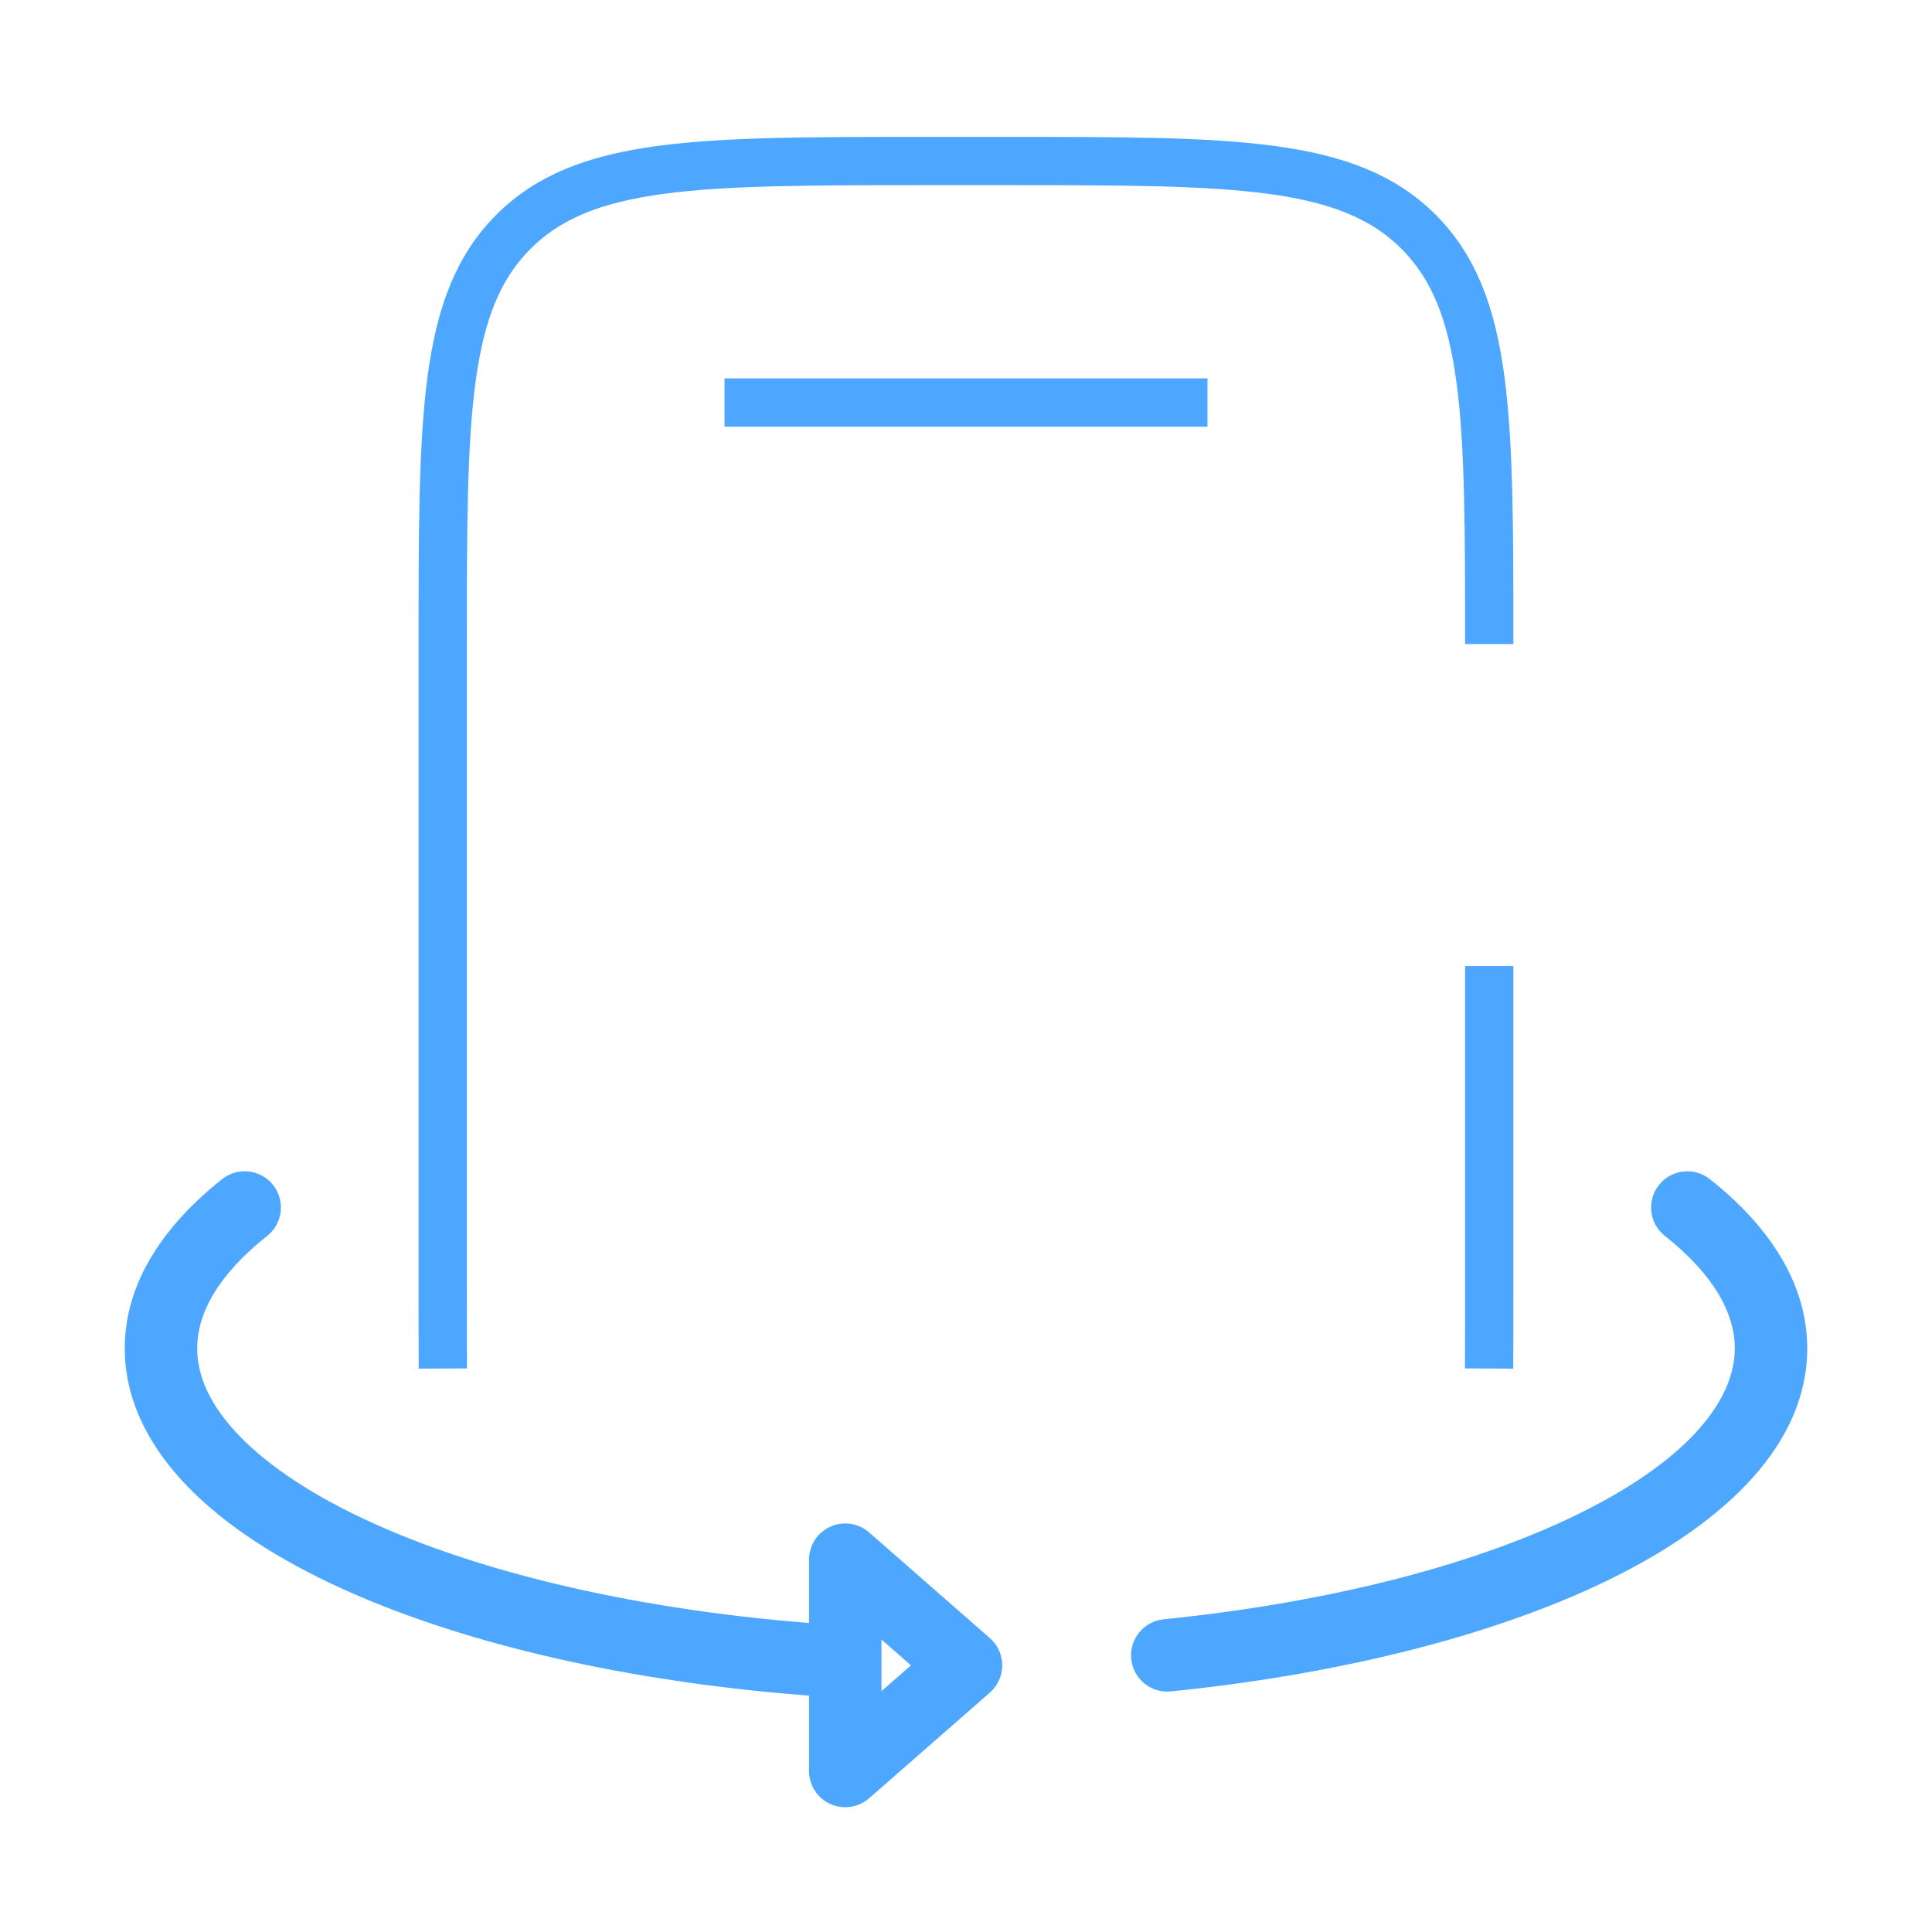 <svg width="40" height="40" viewBox="0 0 40 40" fill="none" xmlns="http://www.w3.org/2000/svg">
<path d="M25 8.334H15" stroke="#4DA7FF" strokeWidth="1.5" strokeLinecap="round"/>
<path d="M35.4 24.412C35.075 24.155 34.604 24.21 34.346 24.534C34.089 24.859 34.144 25.331 34.469 25.588L35.4 24.412ZM5.532 25.588C5.856 25.331 5.911 24.859 5.654 24.534C5.397 24.21 4.925 24.155 4.6 24.412L5.532 25.588ZM20 34.479L20.494 35.044C20.657 34.901 20.75 34.695 20.75 34.479C20.75 34.263 20.657 34.057 20.494 33.915L20 34.479ZM17.5 32.292L17.994 31.727C17.773 31.533 17.458 31.487 17.19 31.609C16.922 31.73 16.75 31.997 16.75 32.292H17.5ZM17.5 36.667H16.75C16.75 36.961 16.922 37.228 17.19 37.35C17.458 37.471 17.773 37.425 17.994 37.231L17.5 36.667ZM24.091 33.526C23.679 33.568 23.379 33.936 23.421 34.348C23.462 34.76 23.83 35.06 24.242 35.019L24.091 33.526ZM34.469 25.588C35.486 26.394 35.917 27.191 35.917 27.917H37.417C37.417 26.547 36.601 25.363 35.4 24.412L34.469 25.588ZM4.083 27.917C4.083 27.191 4.514 26.394 5.532 25.588L4.6 24.412C3.4 25.363 2.583 26.547 2.583 27.917H4.083ZM20.494 33.915L17.994 31.727L17.006 32.856L19.506 35.044L20.494 33.915ZM17.994 37.231L20.494 35.044L19.506 33.915L17.006 36.102L17.994 37.231ZM35.917 27.917C35.917 28.985 34.96 30.203 32.776 31.297C30.656 32.36 27.627 33.168 24.091 33.526L24.242 35.019C27.895 34.648 31.116 33.807 33.449 32.639C35.718 31.502 37.417 29.906 37.417 27.917H35.917ZM16.75 32.292V34.406H18.25V32.292H16.75ZM16.75 34.406V36.667H18.25V34.406H16.75ZM17.544 33.657C13.598 33.423 10.152 32.637 7.72 31.534C6.502 30.982 5.573 30.366 4.958 29.73C4.347 29.099 4.083 28.489 4.083 27.917H2.583C2.583 28.99 3.088 29.954 3.88 30.773C4.669 31.589 5.778 32.3 7.1 32.9C9.746 34.1 13.384 34.913 17.456 35.154L17.544 33.657Z" fill="#4DA7FF"/>
<path d="M30.833 13.334C30.833 8.62 30.833 6.263 29.369 4.798C27.904 3.334 25.547 3.334 20.833 3.334H19.166C14.453 3.334 12.095 3.334 10.631 4.798C9.166 6.263 9.166 8.62 9.166 13.334V26.667C9.166 27.259 9.166 27.814 9.169 28.334M30.83 28.334C30.833 27.814 30.833 27.259 30.833 26.667V20.001" stroke="#4DA7FF" strokeWidth="1.5" strokeLinecap="round"/>
</svg>
